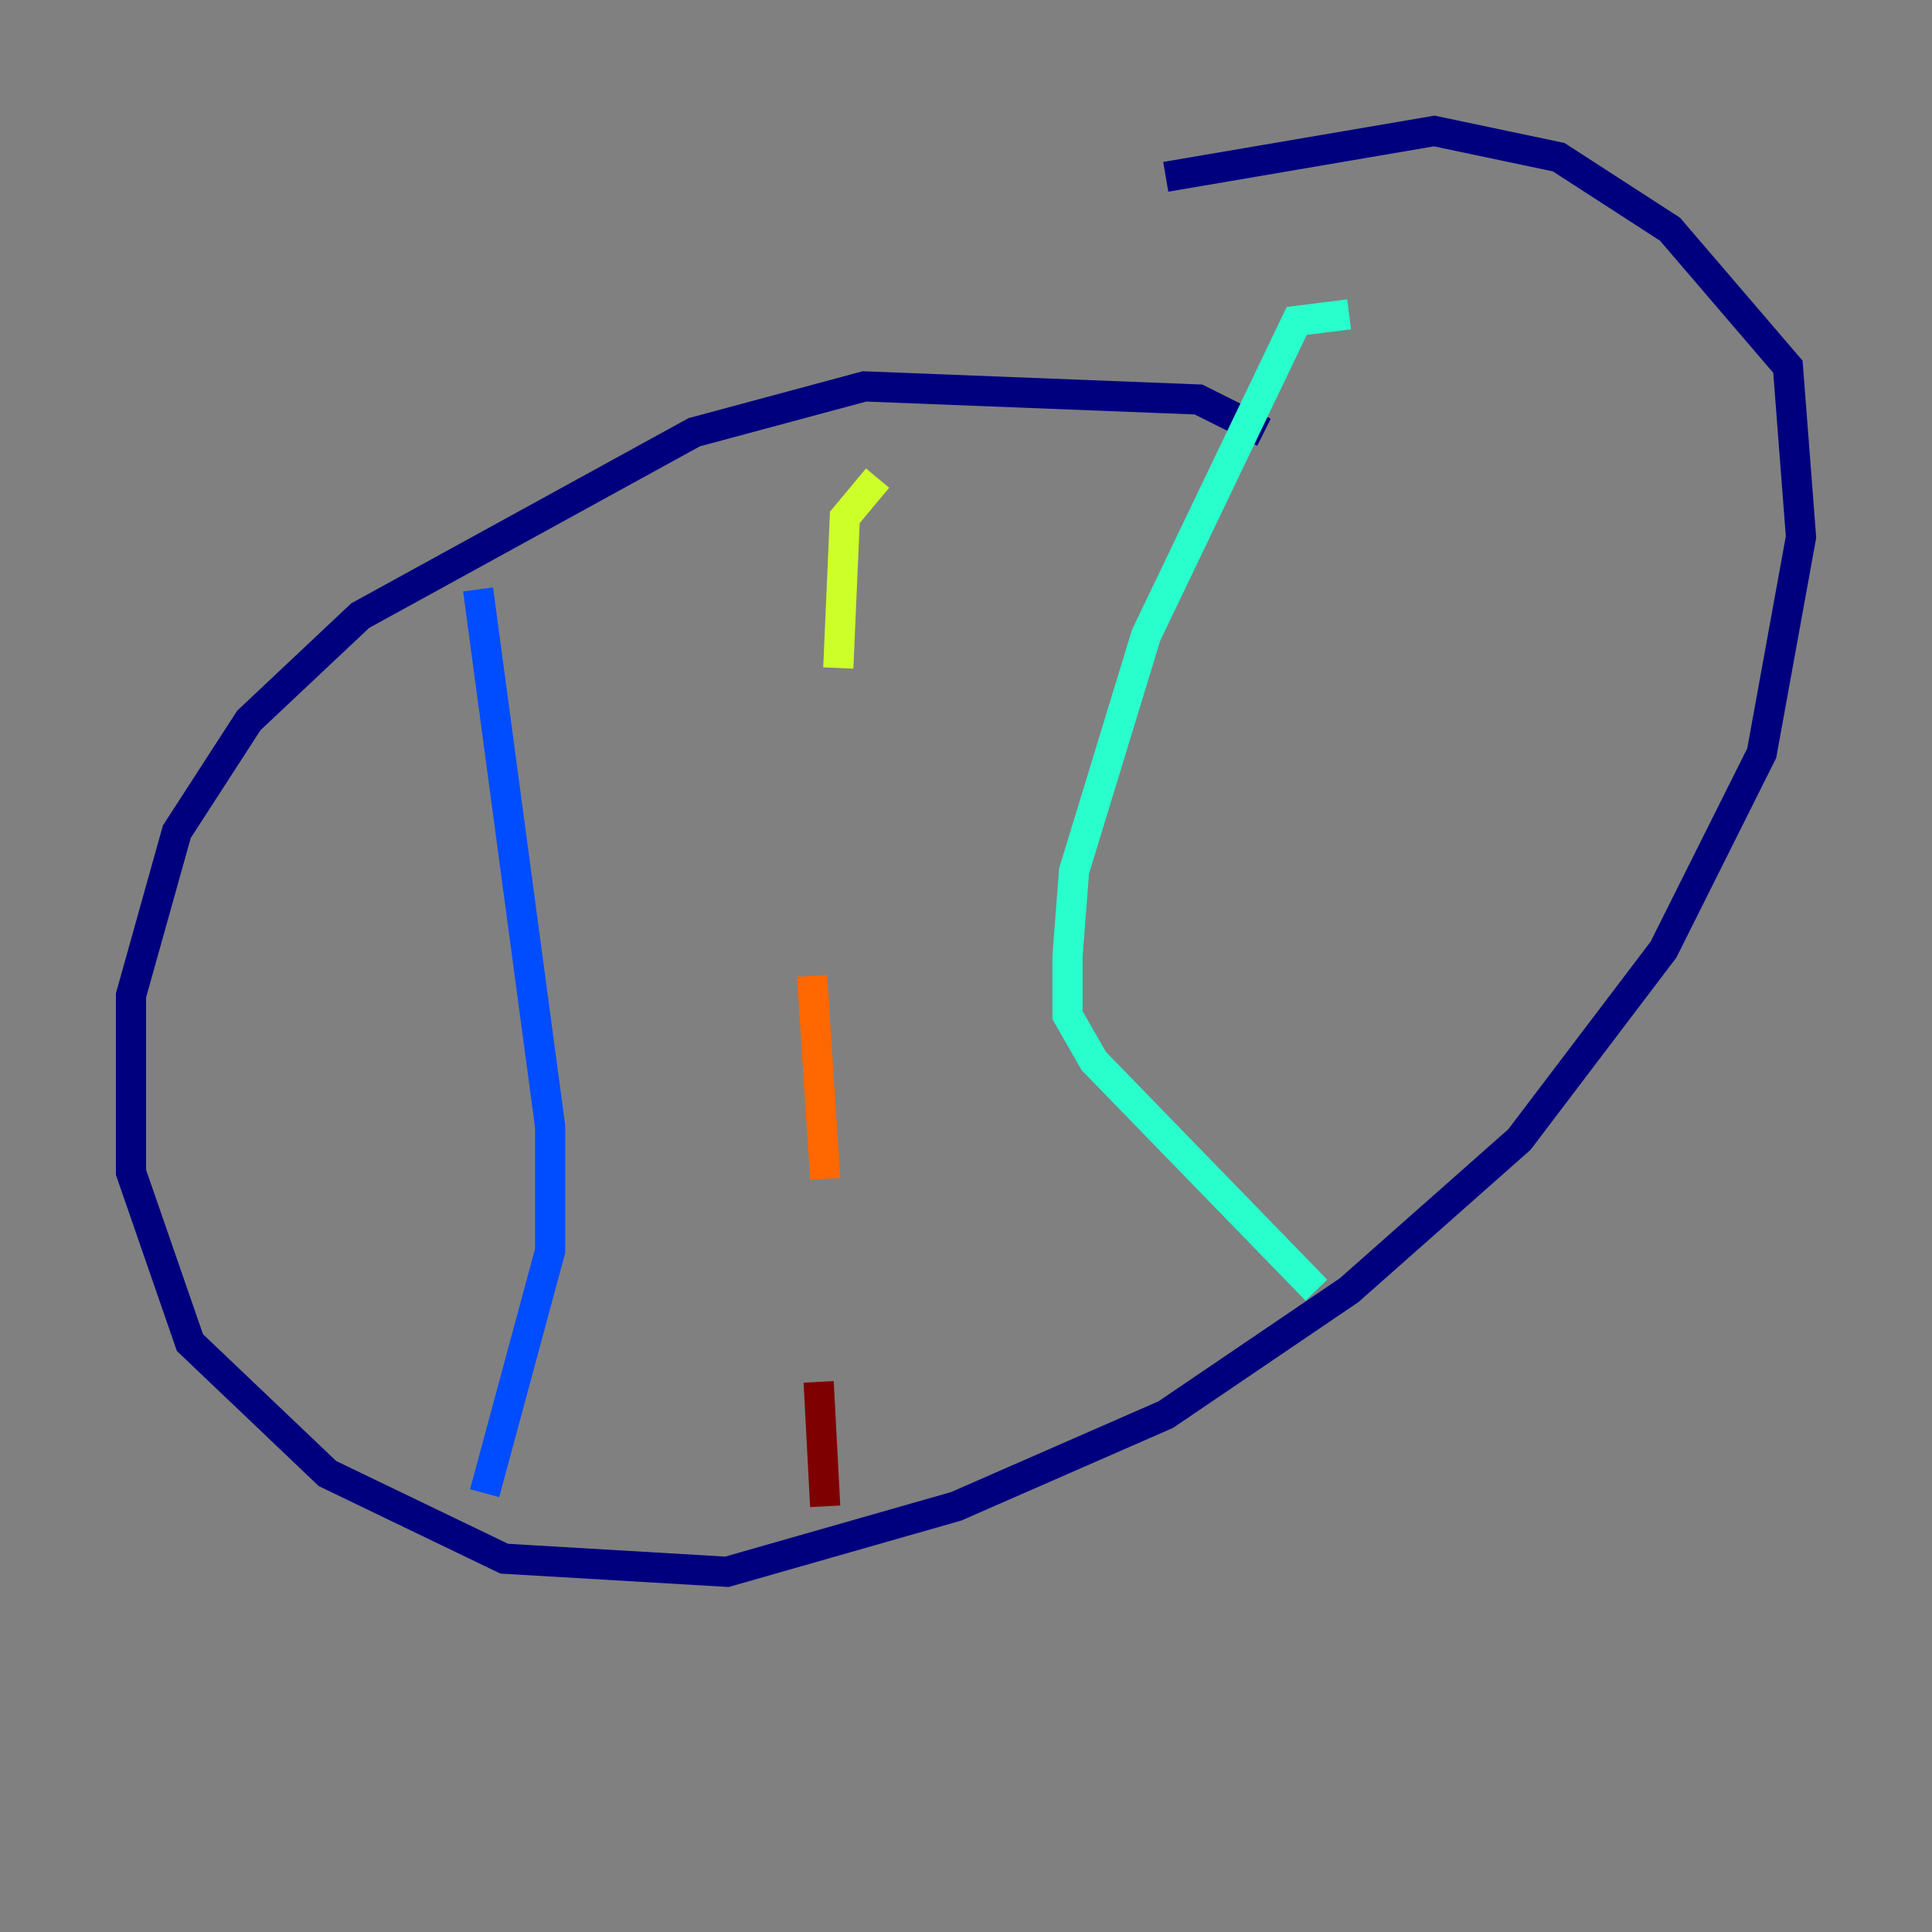 <?xml version="1.0" encoding="utf-8" ?>
<svg baseProfile="tiny" height="128" version="1.2" viewBox="0,0,128,128" width="128" xmlns="http://www.w3.org/2000/svg" xmlns:ev="http://www.w3.org/2001/xml-events" xmlns:xlink="http://www.w3.org/1999/xlink"><rect x="0" y="0" width="128" height="128" fill="#808080" stroke="none"/><defs /><polyline fill="none" points="83.742,28.637 79.403,26.468 57.275,25.6 45.993,28.637 23.864,40.786 16.488,47.729 11.715,55.105 8.678,65.953 8.678,77.668 12.583,88.949 21.695,97.627 33.41,103.268 48.163,104.136 63.349,99.797 77.234,93.722 89.383,85.478 100.664,75.498 110.21,62.915 116.719,49.898 119.322,35.58 118.454,24.298 110.644,15.186 103.268,10.414 95.024,8.678 77.234,11.715" stroke="#00007f" stroke-width="2" /><polyline fill="none" points="31.675,39.051 36.447,74.63 36.447,82.875 32.108,98.929" stroke="#004cff" stroke-width="2" /><polyline fill="none" points="89.383,20.827 85.912,21.261 75.932,42.088 71.159,57.709 70.725,63.349 70.725,67.254 72.461,70.291 87.214,85.478" stroke="#29ffcd" stroke-width="2" /><polyline fill="none" points="58.142,31.675 55.973,34.278 55.539,44.258" stroke="#cdff29" stroke-width="2" /><polyline fill="none" points="53.803,64.651 54.671,78.102" stroke="#ff6700" stroke-width="2" /><polyline fill="none" points="54.237,91.552 54.671,99.797" stroke="#7f0000" stroke-width="2" /></svg>